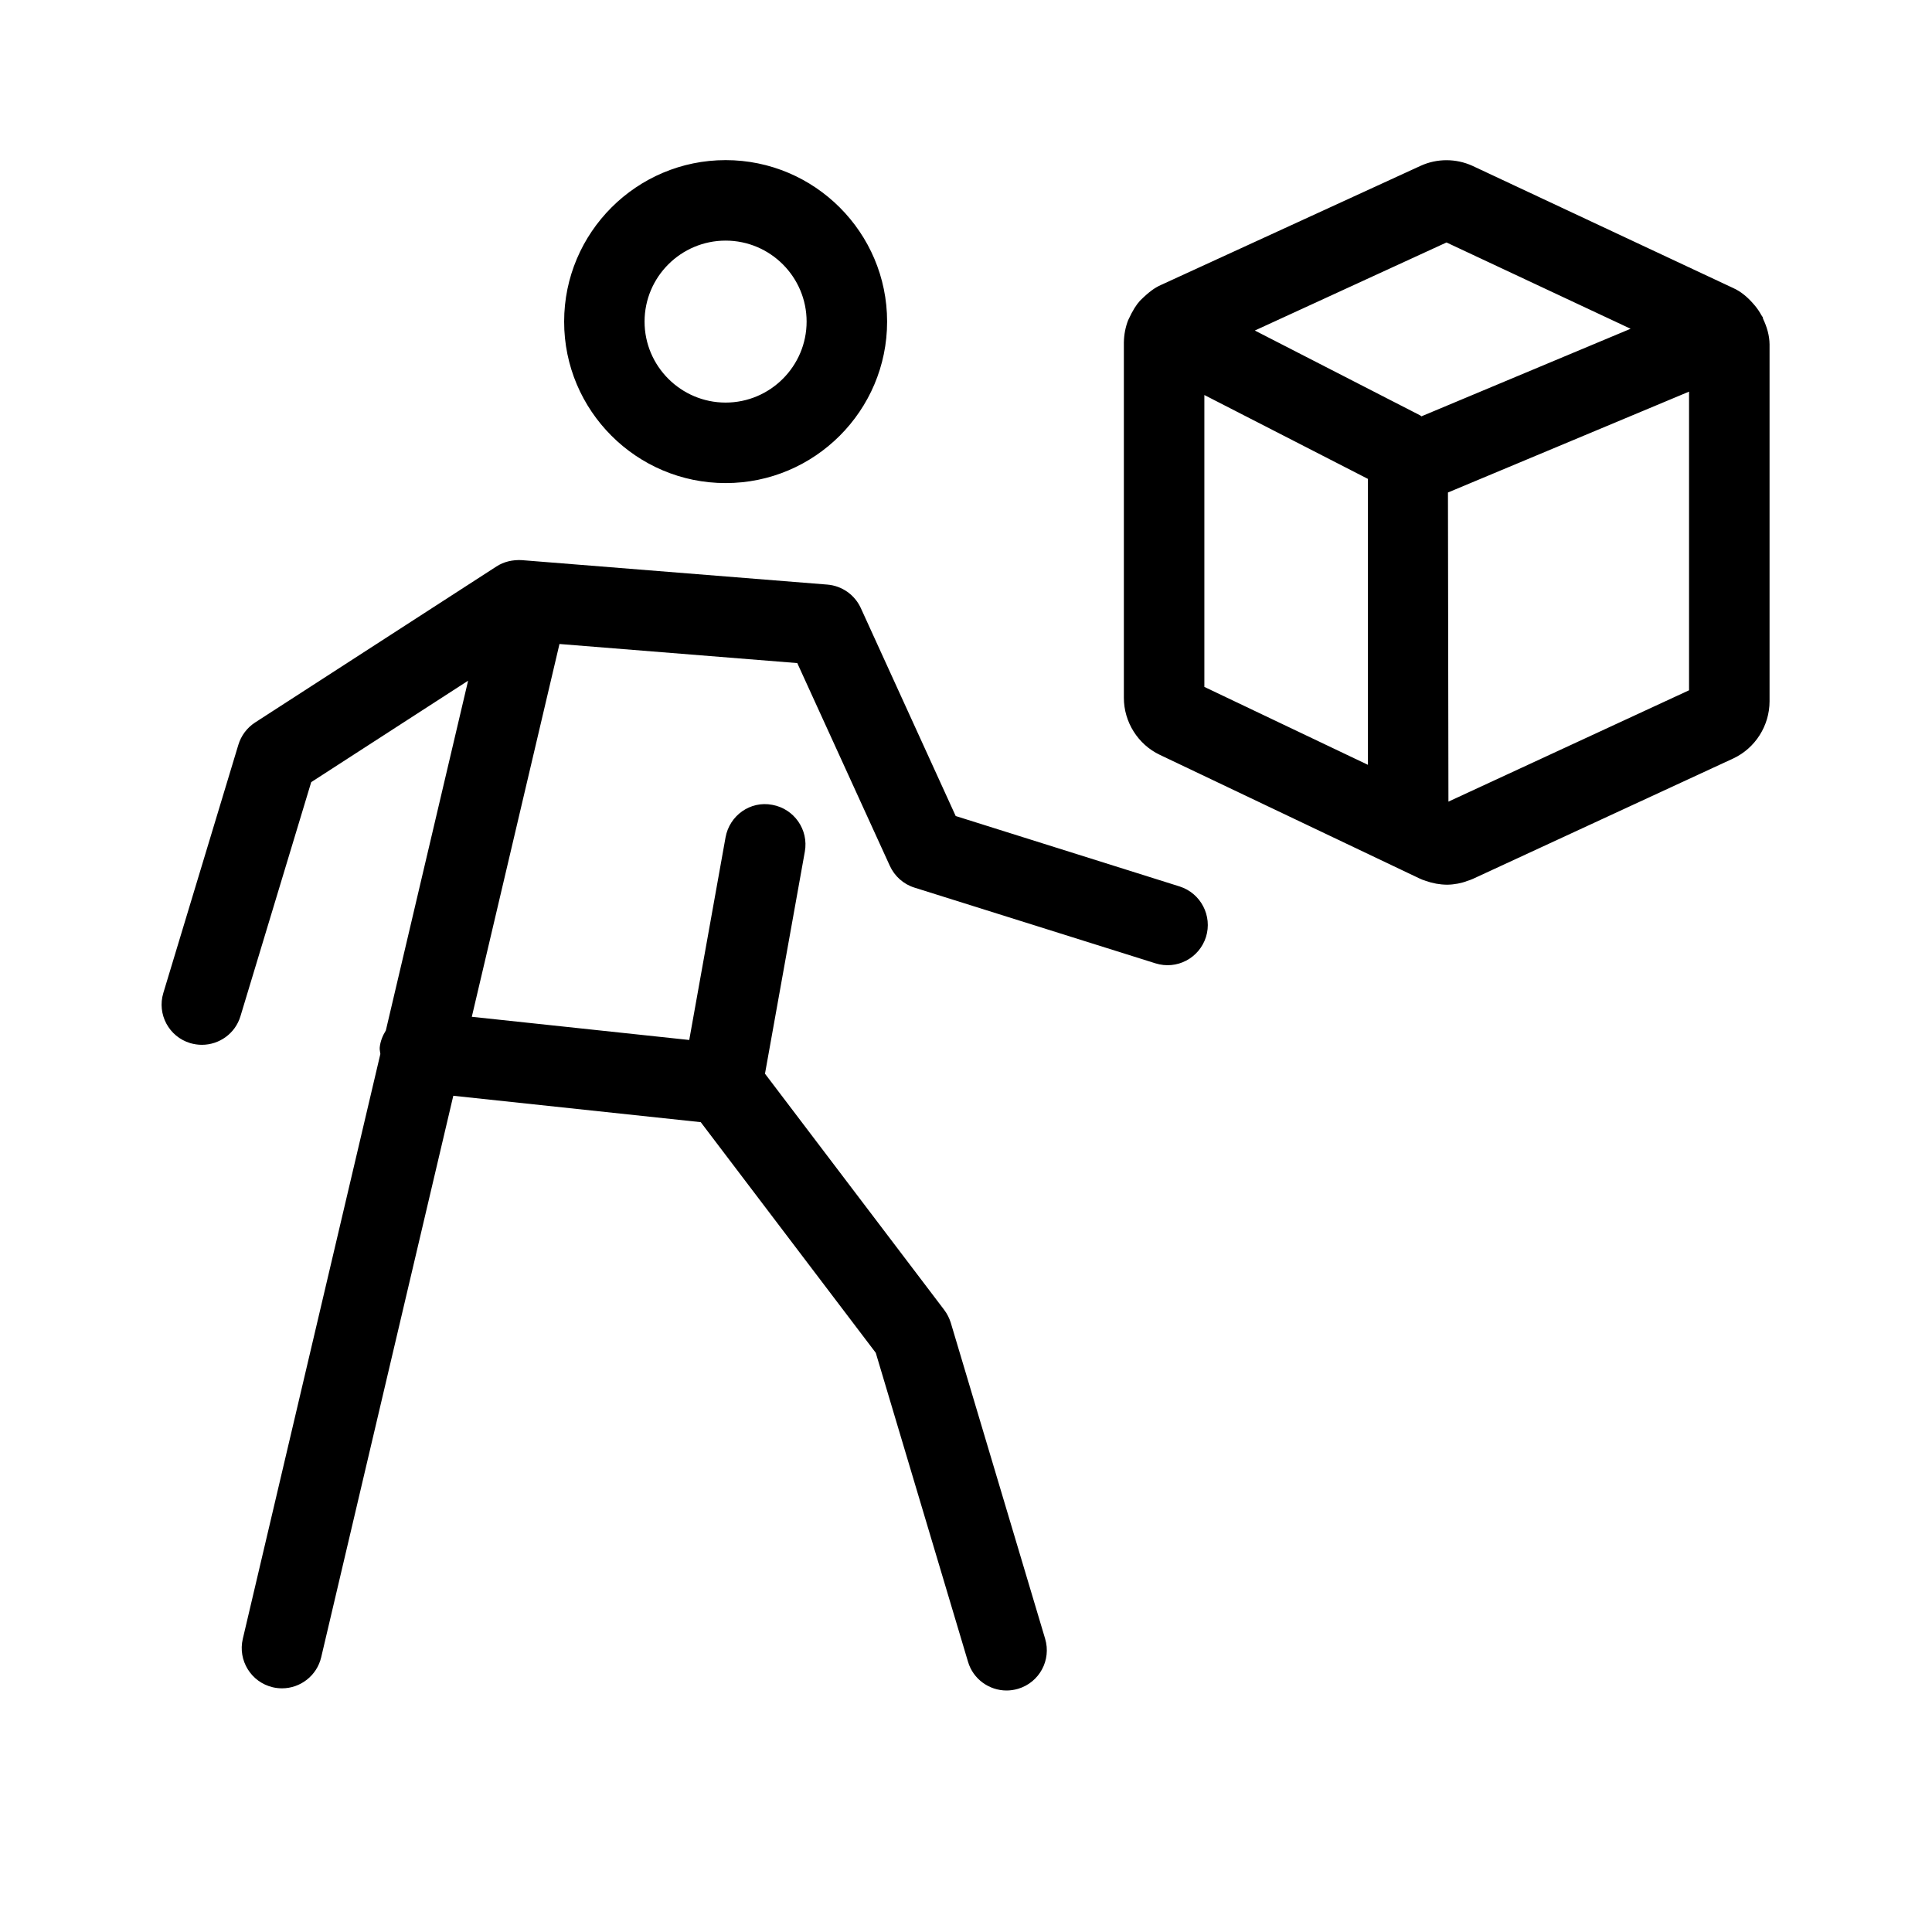 <?xml version="1.0" encoding="utf-8"?>
<!-- Generator: Adobe Illustrator 22.0.1, SVG Export Plug-In . SVG Version: 6.00 Build 0)  -->
<svg version="1.1" id="Layer_1" xmlns="http://www.w3.org/2000/svg" xmlns:xlink="http://www.w3.org/1999/xlink" x="0px" y="0px"
	 viewBox="0 0 24 24" style="enable-background:new 0 0 24 24;" xml:space="preserve">
<style type="text/css">
	.st0{fill:#221A1C;}
	.st1{fill:#231F20;}
</style>
<path d="M9.014,6.001c1.106,0,2.006-0.9,2.006-2.006c0-1.106-0.9-2.006-2.006-2.006
	c-1.106,0-2.006,0.9-2.006,2.006C7.007,5.101,7.907,6.001,9.014,6.001z M9.014,2.989
	c0.555,0,1.006,0.452,1.006,1.006S9.568,5.001,9.014,5.001S8.007,4.55,8.007,3.995
	S8.459,2.989,9.014,2.989z M14.981,11.64c-0.084,0.263-0.362,0.41-0.627,0.327l-2.995-0.941
	c-0.135-0.042-0.246-0.141-0.305-0.27L9.904,8.237L6.95,8l-1.089,4.631l2.701,0.288
	l0.451-2.517c0.049-0.271,0.307-0.457,0.581-0.404c0.271,0.049,0.453,0.309,0.404,0.581
	l-0.495,2.759l2.227,2.935c0.036,0.048,0.063,0.102,0.081,0.159l1.172,3.925
	c0.079,0.265-0.071,0.543-0.336,0.622c-0.048,0.014-0.096,0.021-0.143,0.021
	c-0.215,0-0.415-0.14-0.479-0.357l-1.146-3.838l-2.174-2.865l-3.074-0.328l-1.641,6.975
	c-0.054,0.23-0.26,0.386-0.486,0.386c-0.038,0-0.077-0.004-0.115-0.013
	c-0.269-0.063-0.436-0.333-0.373-0.601l1.709-7.266c-0.002-0.027-0.011-0.053-0.008-0.081
	c0.008-0.078,0.037-0.148,0.076-0.211l1.022-4.345L3.866,9.716l-0.879,2.908
	c-0.065,0.216-0.264,0.355-0.479,0.355c-0.048,0-0.096-0.007-0.145-0.021
	c-0.265-0.08-0.414-0.359-0.334-0.623l0.932-3.083C2.996,9.137,3.069,9.04,3.169,8.975l2.998-1.938
	c0.092-0.06,0.2-0.084,0.312-0.079l3.799,0.304c0.181,0.015,0.339,0.126,0.415,0.291l1.179,2.584
	l2.782,0.875C14.917,11.096,15.063,11.377,14.981,11.64z M21.901,3.959
	c-0.002-0.006-0.001-0.013-0.004-0.019c-0.004-0.009-0.012-0.015-0.016-0.024
	c-0.024-0.044-0.051-0.084-0.083-0.122c-0.007-0.008-0.013-0.016-0.02-0.023
	c-0.07-0.08-0.151-0.15-0.25-0.194l-3.239-1.518c-0.204-0.092-0.439-0.092-0.642,0.001L14.422,3.54
	c-0.076,0.034-0.146,0.082-0.261,0.196c-0.046,0.052-0.086,0.111-0.147,0.242
	c-0.033,0.086-0.051,0.175-0.053,0.277v4.413c0,0.301,0.175,0.58,0.447,0.709l3.22,1.533
	c0.027,0.013,0.057,0.025,0.087,0.034c0.083,0.029,0.168,0.045,0.262,0.046
	c0.09-0.001,0.183-0.02,0.247-0.046c0.026-0.007,0.051-0.017,0.074-0.027l3.235-1.496
	c0.272-0.128,0.449-0.407,0.449-0.71v-4.413c0-0.002,0-0.004,0-0.007c0-0.002,0-0.004,0-0.007
	c0-0.002,0-0.004,0-0.006C21.981,4.165,21.948,4.058,21.901,3.959z M17.969,3.012l2.287,1.072
	l-2.599,1.088c-0.006-0.003-0.008-0.009-0.015-0.012l-2.054-1.054L17.969,3.012z M14.961,4.907
	l2.032,1.042v3.552l-2.032-0.968V4.907z M17.993,9.958l-0.006-3.84l2.995-1.253v3.71L17.993,9.958z
	"/>
</svg>
